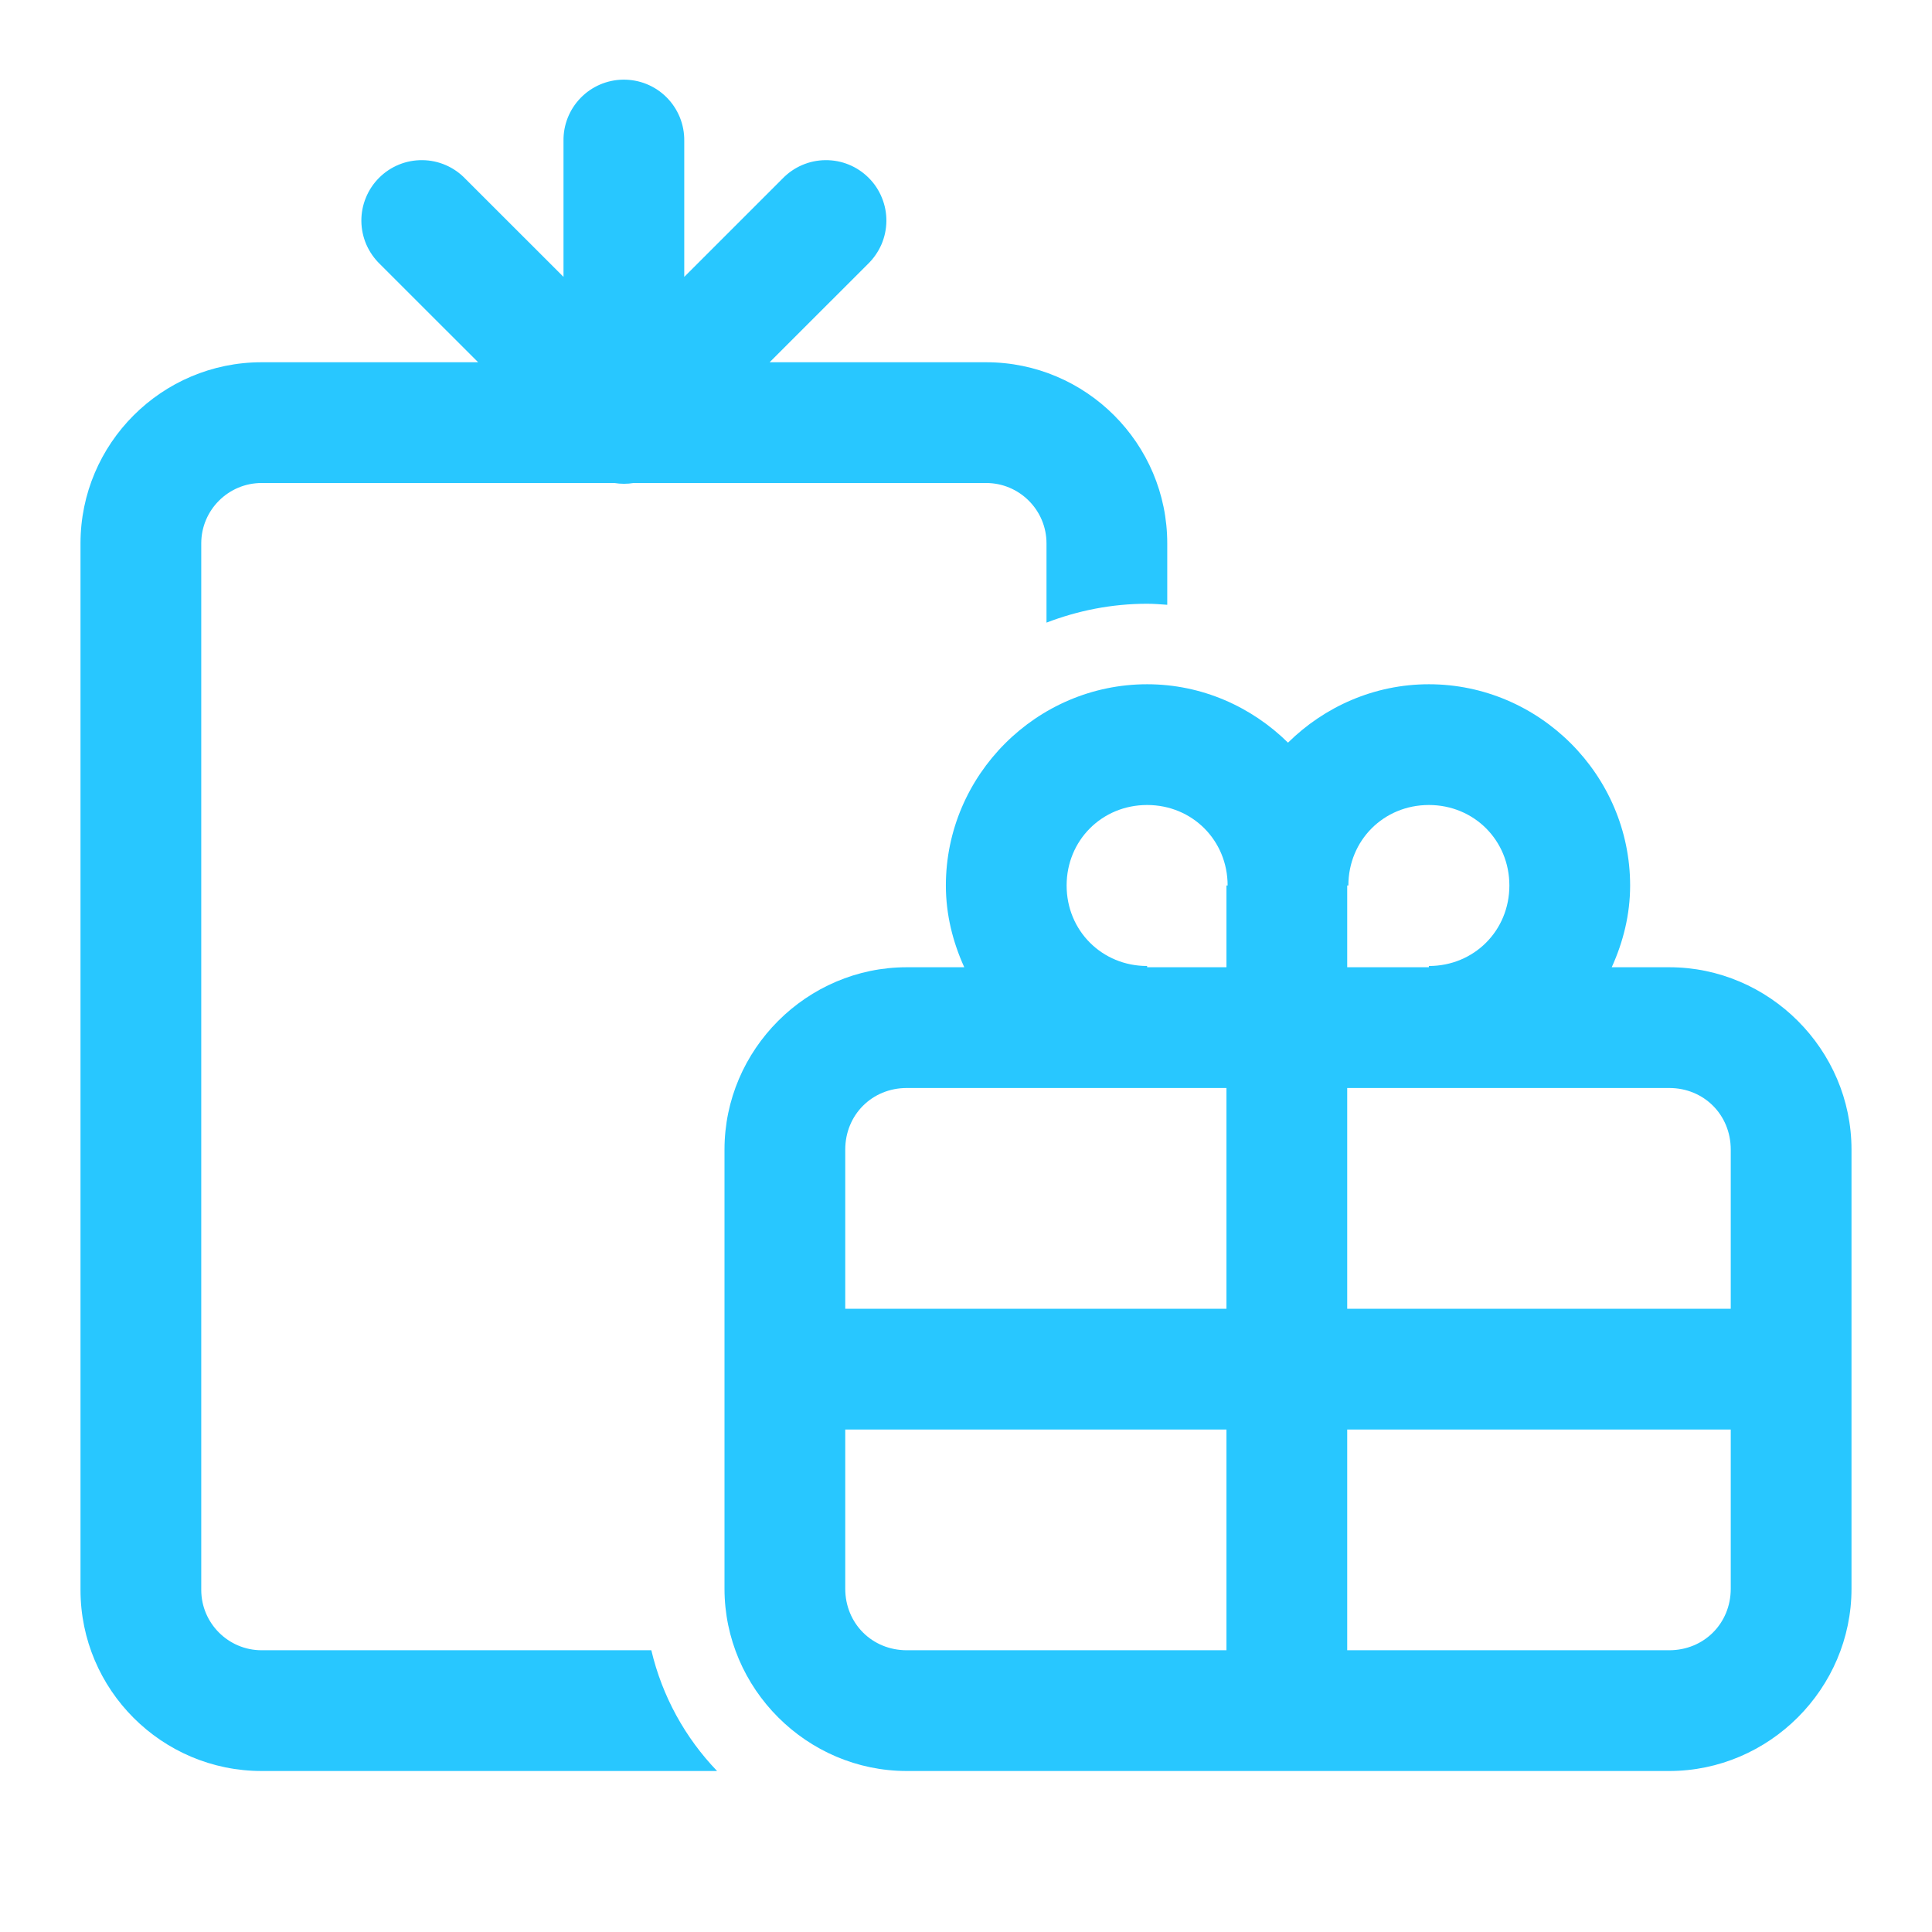 <svg width="48" height="48" viewBox="0 0 48 48" fill="none" xmlns="http://www.w3.org/2000/svg">
<g id="icons8-gifts 1">
<path id="Vector" d="M15.477 1.979C15.079 1.985 14.7 2.149 14.424 2.434C14.147 2.719 13.994 3.103 14 3.5V6.879L11.56 4.44C11.422 4.296 11.257 4.181 11.074 4.102C10.89 4.022 10.693 3.981 10.494 3.979C10.294 3.977 10.096 4.014 9.911 4.09C9.727 4.165 9.559 4.277 9.418 4.418C9.277 4.559 9.165 4.727 9.09 4.912C9.014 5.096 8.976 5.294 8.978 5.494C8.98 5.693 9.022 5.891 9.101 6.074C9.181 6.257 9.296 6.423 9.439 6.561L11.879 9H6.5C4.019 9 2 11.019 2 13.5V39.5C2 41.981 4.019 44 6.5 44H17.816C17.025 43.177 16.453 42.148 16.182 41H6.5C5.673 41 5 40.327 5 39.5V13.5C5 12.673 5.673 12 6.5 12H15.264C15.422 12.026 15.584 12.026 15.742 12H24.5C25.327 12 26 12.673 26 13.5V15.469C26.777 15.171 27.618 15 28.5 15C28.669 15 28.834 15.014 29 15.026V13.5C29 11.019 26.981 9 24.5 9H19.121L21.561 6.561C21.704 6.423 21.819 6.257 21.899 6.074C21.978 5.891 22.02 5.693 22.022 5.494C22.024 5.294 21.986 5.096 21.91 4.912C21.835 4.727 21.724 4.559 21.582 4.418C21.441 4.277 21.273 4.165 21.089 4.09C20.904 4.014 20.706 3.977 20.506 3.979C20.307 3.981 20.11 4.022 19.926 4.102C19.743 4.181 19.578 4.296 19.439 4.44L17 6.879V3.5C17.003 3.299 16.965 3.1 16.89 2.914C16.814 2.728 16.702 2.559 16.56 2.417C16.418 2.275 16.249 2.163 16.063 2.088C15.877 2.013 15.677 1.976 15.477 1.979ZM28.5 17C25.756 17 23.5 19.256 23.5 22C23.5 22.726 23.674 23.407 23.957 24.031H22.529C20.046 24.031 18 26.076 18 28.561V39.471C18 41.954 20.045 44 22.529 44H41.471C43.954 44 46 41.956 46 39.471V28.561C46 26.077 43.955 24.031 41.471 24.031H40.043C40.326 23.407 40.5 22.726 40.5 22C40.5 19.256 38.244 17 35.5 17C34.141 17 32.905 17.559 32 18.451C31.095 17.559 29.859 17 28.5 17ZM28.5 20C29.622 20 30.5 20.878 30.5 22H30.471V24.031H28.5V24C27.378 24 26.5 23.122 26.5 22C26.5 20.878 27.378 20 28.5 20ZM35.5 20C36.622 20 37.5 20.878 37.5 22C37.5 23.122 36.622 24 35.5 24V24.031H33.471V22H33.5C33.5 20.878 34.378 20 35.5 20ZM22.529 27.031H30.471V32.516H21V28.561C21 27.697 21.667 27.031 22.529 27.031ZM33.471 27.031H41.471C42.334 27.031 43 27.698 43 28.561V32.516H33.471V27.031ZM21 35.516H30.471V41H22.529C21.666 41 21 40.333 21 39.471V35.516ZM33.471 35.516H43V39.471C43 40.334 42.333 41 41.471 41H33.471V35.516Z" fill="#28C7FF"/>
</g>
</svg>
